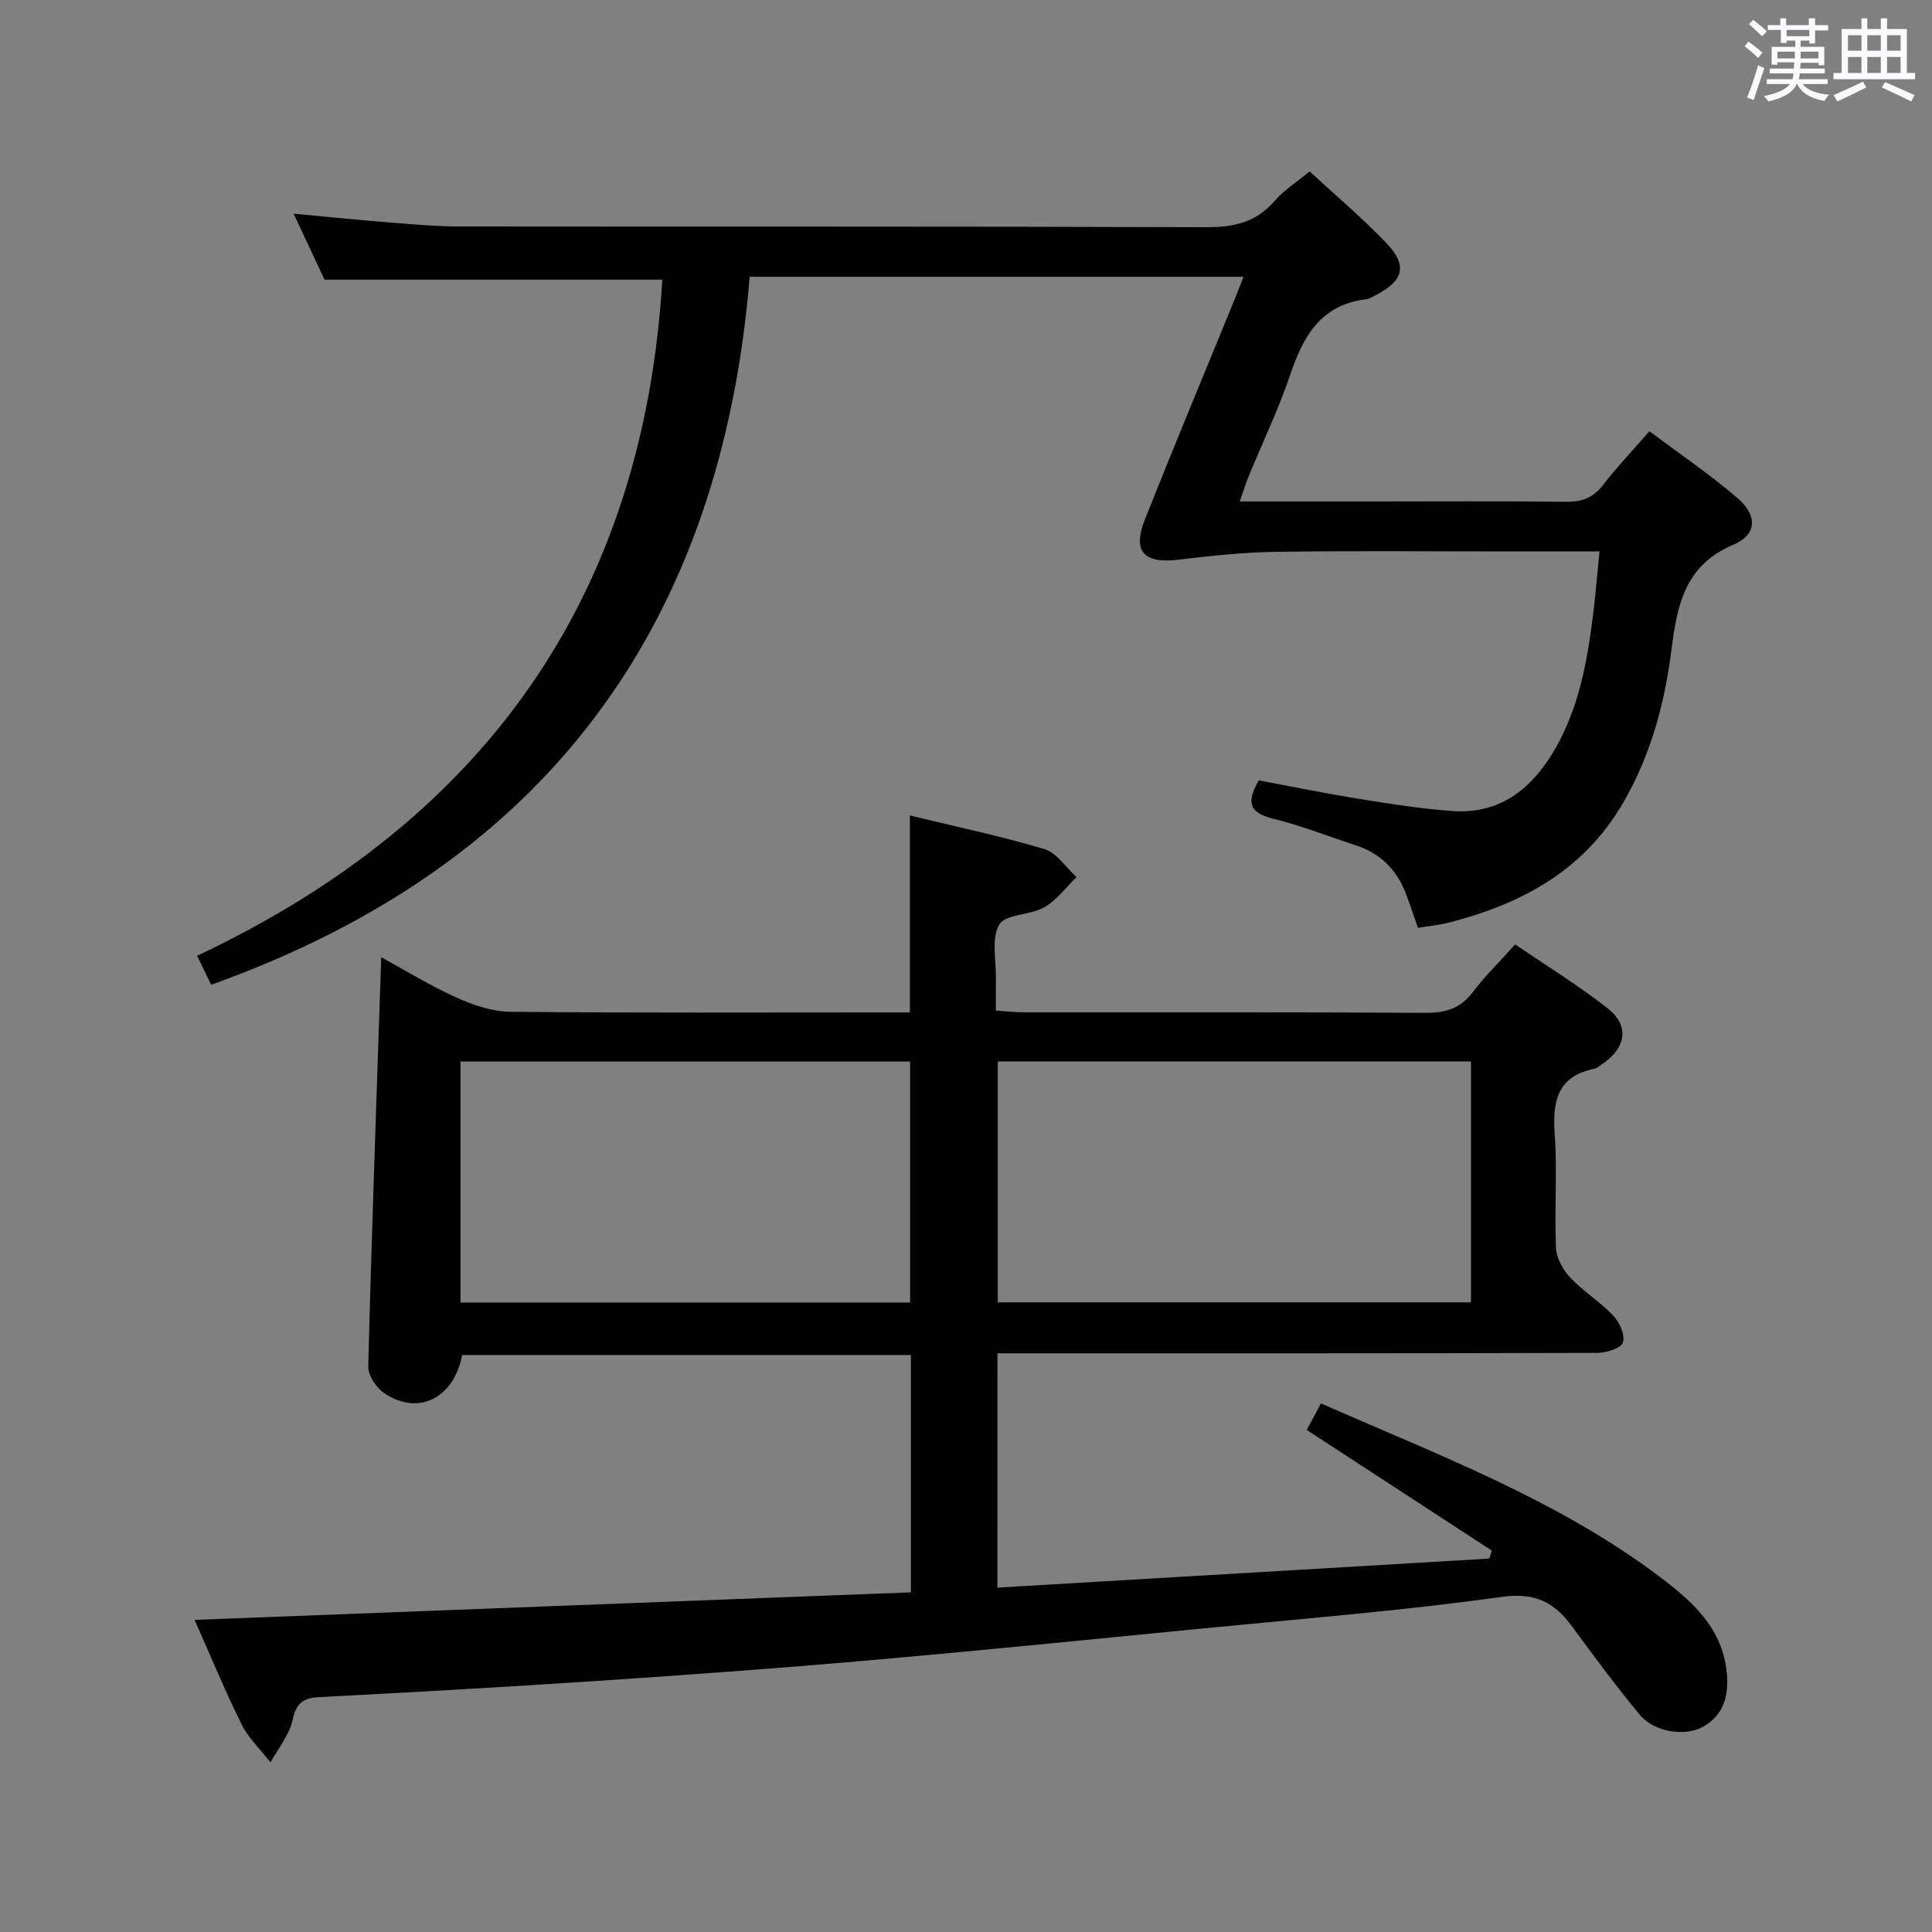 <svg enable-background="new 0 0 400 400" viewBox="0 0 400 400" xmlns="http://www.w3.org/2000/svg"><rect x="0" y="0" width="400" height="400" fill="#808080" stroke="none"/><path d="m361.2 9.6.8-1c.9.7 1.9 1.4 2.9 2.3l-.9 1.1c-1-1-2-1.8-2.8-2.4zm.5 10.6c.9-2.1 1.6-4.3 2.3-6.7.4.2.8.4 1.3.6-.7 2.1-1.5 4.3-2.2 6.6zm.4-15.2.9-.9c1 .8 2 1.6 2.8 2.4l-1 1c-.9-.9-1.8-1.7-2.7-2.5zm12.5-1.2h1.2v1.4h2.7v1.1h-2.7v2.7h-1.2v-.6h-1.8v1.3h4.9v3.8h-1.2v-.5h-3.7c0 .4-.1.9-.1 1.2h5.1v1h-5.2c0 .5-.1.9-.2 1.2h6v1h-5.2c1.1 1.3 2.9 2 5.5 2.2-.4.4-.7.8-.9 1.3-2.9-.5-4.8-1.6-5.7-3.5h-.1c-.8 1.7-2.7 2.9-5.9 3.6-.2-.4-.6-.8-.9-1.1 2.8-.6 4.6-1.4 5.4-2.5h-4.8v-1h5.3c.1-.3.2-.7.2-1.2h-4.9v-1h5c0-.4 0-.8.1-1.3h-3.5v.5h-1.2v-3.7h4.9v-1.3h-1.8v.5h-1.2v-2.7h-2.7v-1h2.6v-1.4h1.2v1.4h4.7v-1.4zm-6.6 8.3h3.6c0-.4 0-.9 0-1.4h-3.6zm1.9-4.6h4.7v-1.3h-4.7zm6.6 3.2h-3.7v1.4h3.7z" fill="#fbfafc"/><path d="m385.3 3.8h1.3v2.2h2.8v-2.2h1.3v2.2h4.1v9.1h1.7v1.3h-16.9v-1.3h1.7v-9.1h4.1v-2.2zm.4 13.1.7 1.2c-1.8.9-3.8 1.9-6 2.9-.2-.4-.5-.8-.8-1.3 2.3-1 4.3-1.9 6.1-2.8zm-3.1-6.4h2.8v-3.2h-2.8zm0 4.6h2.8v-3.3h-2.8zm4-4.6h2.8v-3.2h-2.8zm0 4.6h2.8v-3.3h-2.8zm3.7 1.9c2.1.9 4.1 1.8 6.1 2.7l-.7 1.3c-2.2-1.1-4.2-2-6.1-2.9zm3.2-9.7h-2.8v3.2h2.8v-3.1zm-2.8 7.8h2.8v-3.3h-2.8z" fill="#fbfafc"/><g fill="#010000"><path d="m206.5 328.7c34.29-2.02 68.06-4.02 101.83-6.01.18-.55.35-1.11.53-1.66-12.6-8.21-25.2-16.43-38.32-24.98.83-1.54 1.79-3.34 2.95-5.49 24.29 10.7 48.95 19.92 70.14 35.9 6.67 5.03 12.97 10.56 13.87 19.82.46 4.67-.52 8.64-4.75 11.14-3.75 2.21-10.24 1.23-13.25-2.39-4.88-5.88-9.44-12.04-13.96-18.21-3.7-5.05-7.61-7.18-14.62-6.2-20.56 2.87-41.29 4.51-61.96 6.54-23.47 2.31-46.94 4.66-70.44 6.72-18.55 1.62-37.12 2.95-55.69 4.19-18.91 1.26-37.84 2.31-56.77 3.3-3.36.18-4.74 1.29-5.49 4.76-.68 3.1-2.98 5.85-4.56 8.75-2.02-2.59-4.52-4.94-5.96-7.82-3.46-6.96-6.42-14.17-9.76-21.68 49.69-1.91 98.9-3.8 148.3-5.7 0-16.95 0-32.88 0-49.14-31.14 0-62.04 0-92.91 0-1.68 8.93-9.06 12.65-16.08 7.93-1.66-1.12-3.41-3.68-3.36-5.54.72-28.1 1.73-56.2 2.69-84.75 4.89 2.67 10.05 5.86 15.54 8.34 3.5 1.58 7.47 2.92 11.25 2.96 25.49.25 50.99.13 76.48.13h6.18c0-13.71 0-26.91 0-40.77 9.31 2.26 18.69 4.22 27.84 6.95 2.57.77 4.46 3.81 6.66 5.8-2.19 2.13-4.09 4.78-6.66 6.25-2.92 1.67-8.01 1.36-9.33 3.58-1.7 2.86-.62 7.4-.7 11.21-.04 1.99-.01 3.98-.01 6.6 2.11.14 4.01.36 5.91.36 27.66.02 55.32-.07 82.98.11 4.18.03 7.27-.88 9.85-4.29 2.5-3.3 5.49-6.22 8.78-9.88 6.43 4.39 13.07 8.46 19.15 13.23 4.56 3.58 3.84 8.14-1.04 11.48-.55.37-1.09.9-1.7 1.02-7.71 1.57-8.71 6.77-8.22 13.61.55 7.79-.08 15.66.26 23.48.09 2.11 1.43 4.55 2.94 6.14 2.72 2.89 6.22 5.04 8.94 7.93 1.29 1.37 2.49 4.06 1.97 5.54-.43 1.22-3.45 2.13-5.32 2.14-39.32.12-78.65.09-117.97.09-1.96 0-3.92 0-6.2 0-.01 16.06-.01 31.63-.01 48.51zm98.05-59.06c0-16.7 0-33.11 0-49.88-32.74 0-65.29 0-97.97 0v49.88zm-116.12.03c0-16.78 0-33.28 0-49.89-31.28 0-62.17 0-93.09 0v49.89z"/><path d="m137.13 57.9c-22.86 0-45.93 0-69.94 0-1.73-3.69-3.96-8.45-6.4-13.66 6.98.65 13.47 1.31 19.97 1.83 4.81.38 9.63.82 14.44.82 51.5.06 103-.04 154.49.15 5.69.02 10.32-.94 14.16-5.4 1.92-2.23 4.52-3.86 7.29-6.15 5.39 4.98 10.99 9.68 15.99 14.94 4.3 4.52 3.43 7.67-2.04 10.53-.74.38-1.49.9-2.28 1-9.28 1.13-12.96 7.56-15.65 15.53-2.44 7.22-5.77 14.14-8.67 21.21-.61 1.48-1.08 3.01-1.82 5.12h27.09c13.5 0 27-.1 40.5.07 3.3.04 5.6-.85 7.63-3.48 2.84-3.67 6.05-7.05 9.61-11.13 6.25 4.69 12.56 8.95 18.29 13.9 4.13 3.56 3.96 7.54-.9 9.59-10.13 4.27-11.66 12.58-12.85 21.88-1.41 11.06-4.26 21.71-10 31.58-8.15 14.03-20.95 20.86-35.91 24.75-2.07.54-4.23.73-6.56 1.12-.84-2.41-1.61-4.74-2.48-7.04-1.88-4.96-5.26-8.38-10.36-10.04-5.69-1.85-11.28-4.08-17.07-5.5-4.62-1.13-5.92-3.06-3.03-7.95 6.74 1.26 13.82 2.71 20.96 3.86 6.37 1.03 12.78 2.04 19.21 2.49 8.82.61 15.26-3.67 19.97-10.92 5.98-9.21 7.83-19.65 9.12-30.25.48-3.92.8-7.85 1.27-12.58-6.7 0-12.84 0-18.97 0-16 0-32-.16-48 .08-6.78.1-13.57.83-20.32 1.64-7.07.85-9.47-1.75-6.81-8.4 5.94-14.96 12.14-29.83 18.24-44.73.68-1.67 1.33-3.35 2.16-5.45-34.04 0-67.6 0-102.25 0-5.89 72.06-42.06 121.79-111.5 146.57-.71-1.48-1.6-3.32-2.9-6 59.56-28.05 92.41-74.4 96.32-139.98z"/></g></svg>